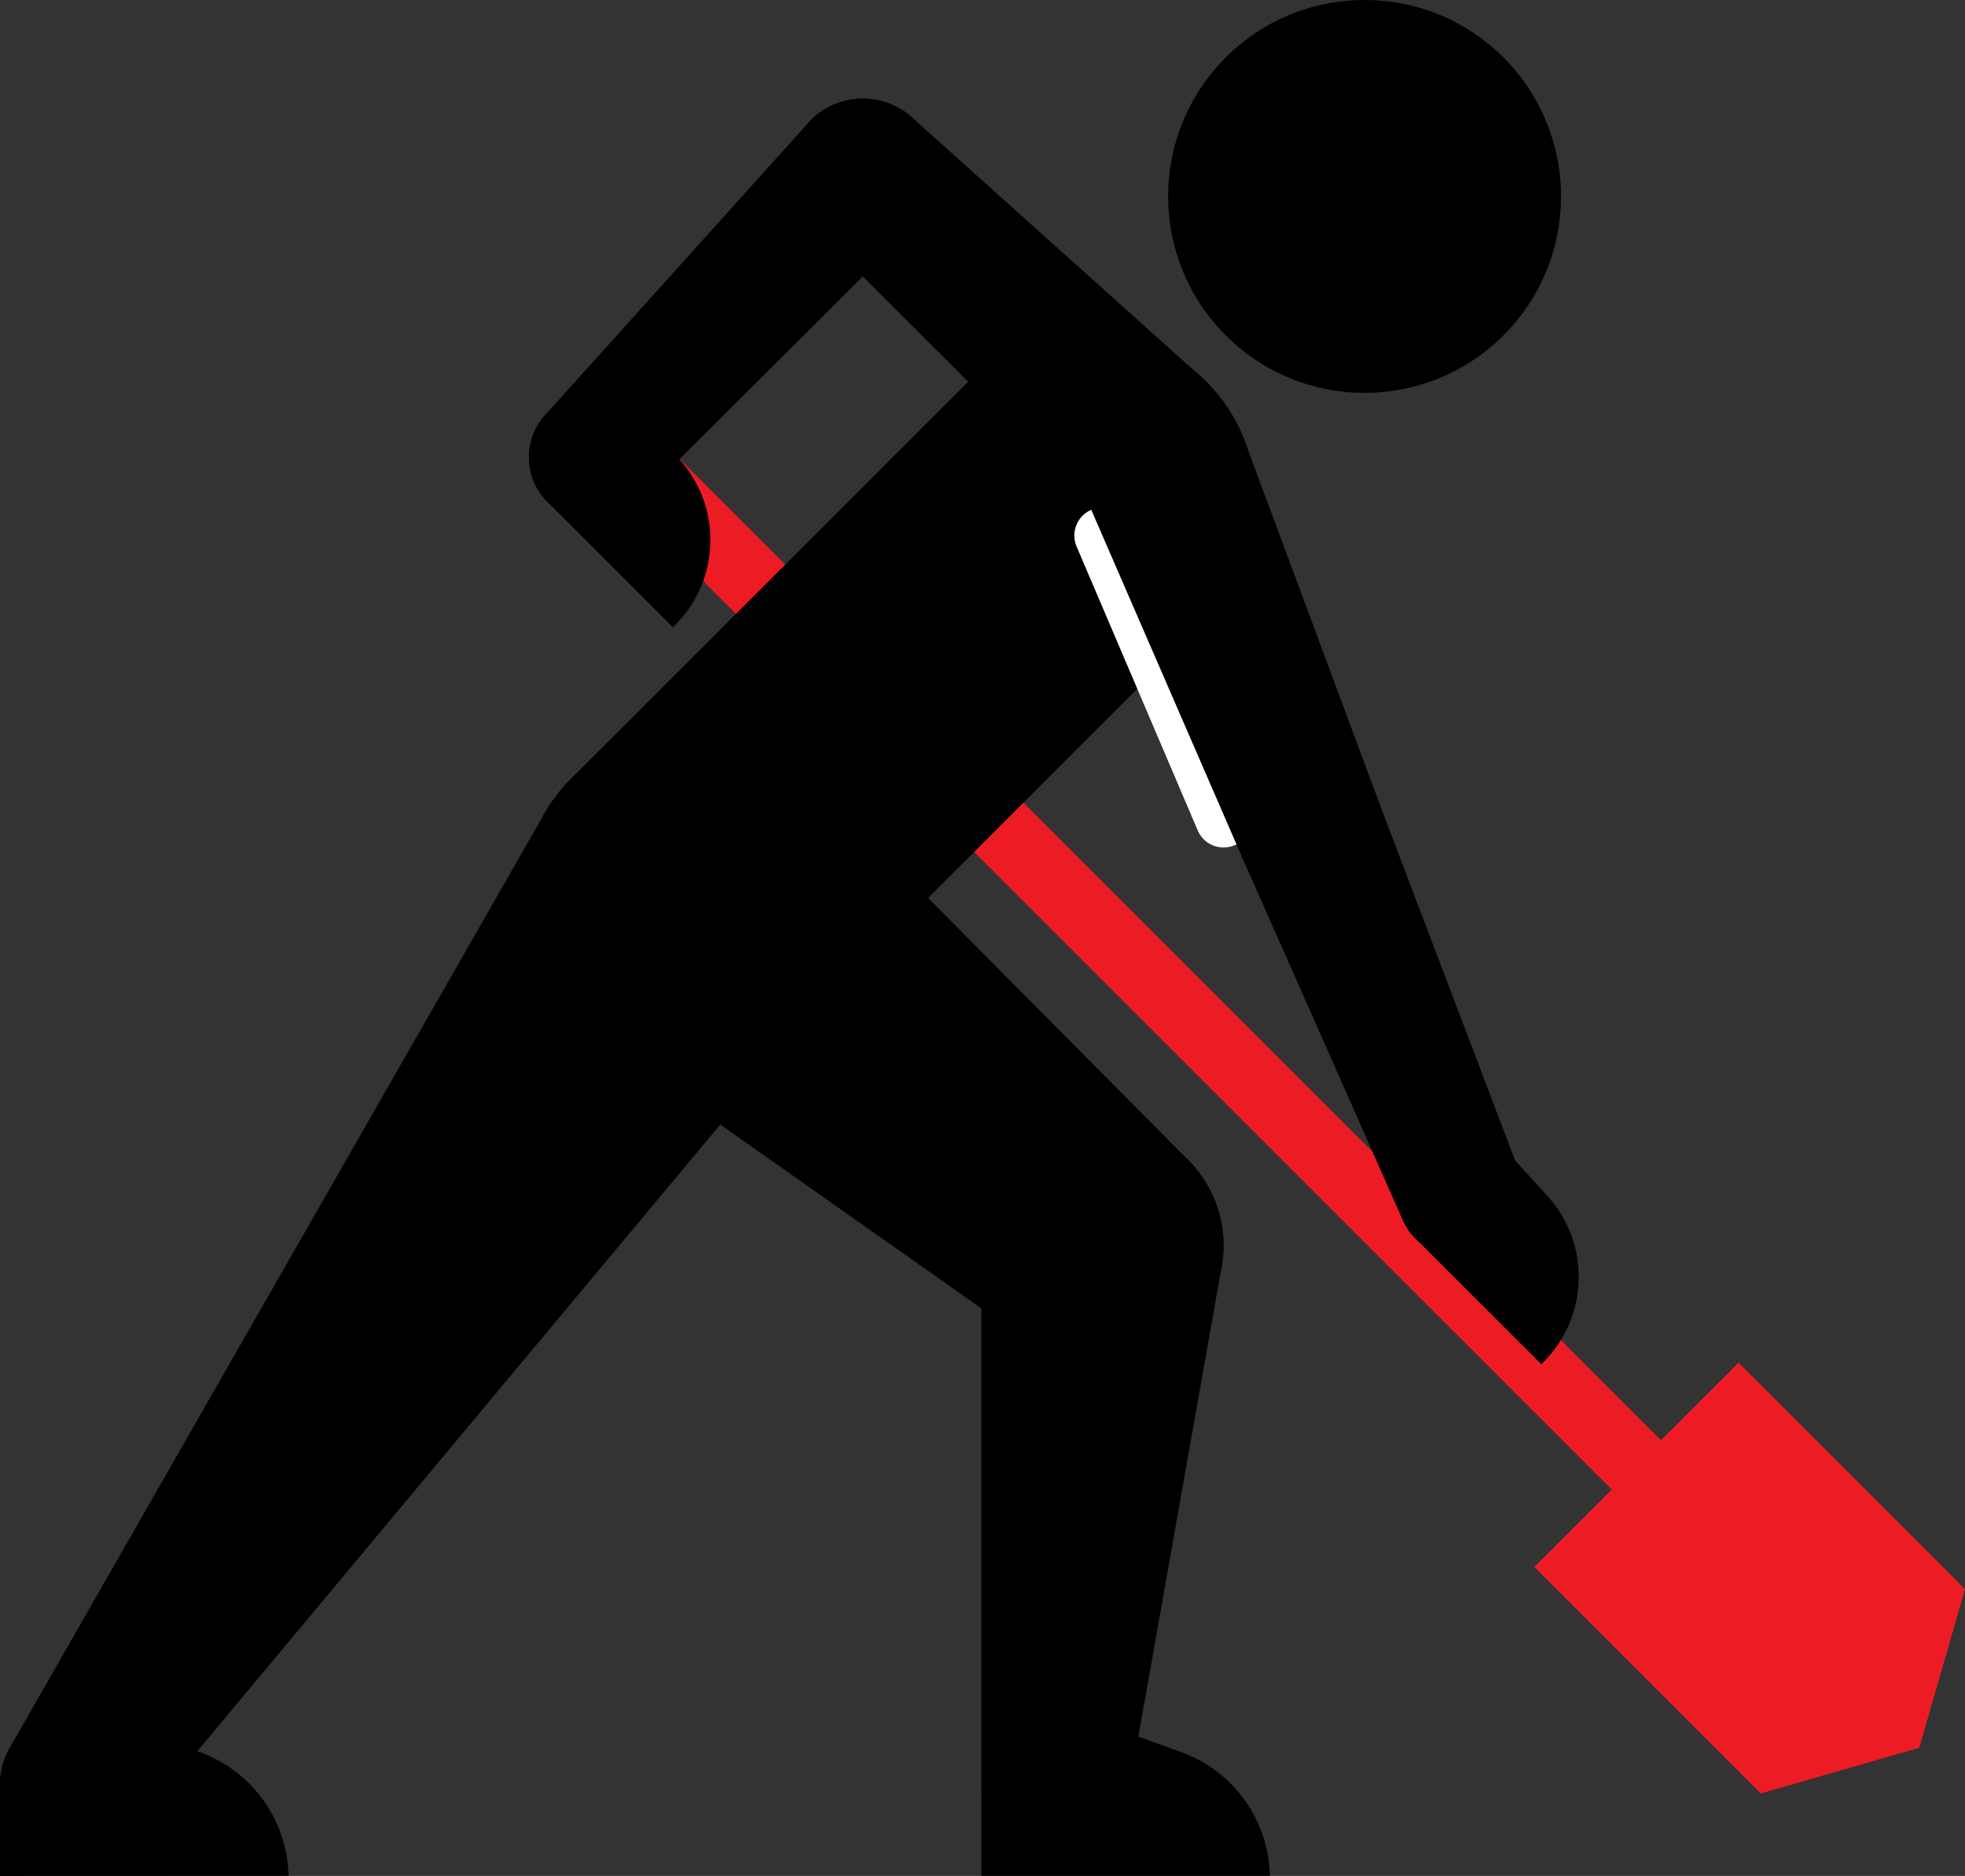 <?xml version="1.0" encoding="utf-8"?>
<!-- Generator: Adobe Illustrator 16.0.0, SVG Export Plug-In . SVG Version: 6.00 Build 0)  -->
<!DOCTYPE svg PUBLIC "-//W3C//DTD SVG 1.1//EN" "http://www.w3.org/Graphics/SVG/1.1/DTD/svg11.dtd">
<svg version="1.1" id="Laag_1" xmlns="http://www.w3.org/2000/svg" xmlns:xlink="http://www.w3.org/1999/xlink" x="0px" y="0px"
	 width="305.159px" height="291.356px" viewBox="0 0 305.159 291.356" enable-background="new 0 0 305.159 291.356"
	 xml:space="preserve">
<rect x="0" y="0" width="305.159" height="291.356" fill="#333333" stroke="none"/>
<g>
	<path d="M31.061,272.14l-14.793-5.359c0-0.002-0.002,0-0.002,0c-1.468-0.685-3.102-1.079-4.83-1.079
		C5.127,265.701,0,270.823,0,277.146l0.007,14.209l44.798-0.016C44.629,282.73,39.181,275.087,31.061,272.14"/>
	<path d="M74.844,218.901c5.931-8.524,3.818-20.247-4.706-26.174c-8.526-5.929-20.243-3.831-26.178,4.702
		c-0.317,0.459-0.617,0.928-0.89,1.407L1.496,271.486c-2.898,5.093-1.483,11.642,3.414,15.046
		c4.895,3.404,11.533,2.452,15.293-2.033l53.626-64.273C74.185,219.806,74.522,219.364,74.844,218.901"/>
	<path d="M128.69,154.331c8.241-11.854,5.314-28.154-6.542-36.4c-11.86-8.246-28.159-5.313-36.402,6.539
		c-0.457,0.659-0.88,1.333-1.272,2.016L43.07,198.837c-4.795,8.377-2.475,19.159,5.596,24.771c8.063,5.61,18.985,4.035,25.163-3.386
		l53.409-63.998C127.742,155.619,128.229,154.99,128.69,154.331"/>
	<path d="M183.466,272.134l-14.783-5.369h-0.004c-1.474-0.686-3.104-1.08-4.829-1.08c-6.309,0-11.439,5.123-11.439,11.444v14.211
		h44.796C197.032,282.724,191.595,275.083,183.466,272.134"/>
	<path d="M189.939,195.091c0.911-10.351-6.744-19.478-17.088-20.383c-10.344-0.909-19.471,6.733-20.383,17.09
		c-0.053,0.558-0.07,1.113-0.07,1.663l0.006,83.706c0.02,5.854,4.506,10.837,10.442,11.353c5.939,0.523,11.224-3.59,12.263-9.361
		l14.607-82.418C189.813,196.196,189.895,195.646,189.939,195.091"/>
	<path d="M124.091,119.421c-11.033-9.321-27.532-7.933-36.854,3.106c-9.319,11.031-7.928,27.535,3.107,36.85
		c0.612,0.518,1.241,1.007,1.888,1.456l68.154,47.994c7.886,5.561,18.851,4.257,25.182-3.251c6.34-7.504,5.798-18.525-1.005-25.37
		l-58.722-59.166C125.288,120.478,124.706,119.938,124.091,119.421"/>
	<polygon fill="#ED1C24" points="257.945,223.677 100.757,66.488 93.1,74.147 250.297,231.338 238.271,243.361 273.44,278.544 
		298.061,271.444 305.159,246.814 269.983,211.645 	"/>
	<path d="M104.499,97.421c7.35-6.98,7.795-18.547,1.015-26.079l-6.267-6.875c-0.061-0.067-0.123-0.136-0.186-0.202
		c-3.73-3.928-9.94-4.088-13.863-0.358c-3.928,3.729-4.092,9.936-0.358,13.863c0.059,0.067,0.123,0.128,0.187,0.187L104.499,97.421z
		"/>
	<path d="M85.195,78.128c3.872,3.681,9.958,3.578,13.708-0.194l43.179-43.069c0.075-0.073,0.147-0.146,0.215-0.217
		c4.354-4.585,4.17-11.825-0.41-16.178c-4.583-4.358-11.828-4.175-16.183,0.41c-0.066,0.073-0.135,0.146-0.202,0.223L84.688,64.43
		C81.114,68.366,81.324,74.448,85.195,78.128"/>
	<path d="M125.688,18.89c-4.28,4.515-4.156,11.602,0.222,15.975l42.921,42.89c0.089,0.089,0.182,0.178,0.274,0.269
		c5.244,4.965,13.514,4.742,18.482-0.503c4.975-5.248,4.744-13.518-0.499-18.484c-0.089-0.087-0.187-0.177-0.283-0.259
		l-45.16-40.529C137.049,14.109,129.968,14.376,125.688,18.89"/>
	<g>
		<g>
			<defs>
				<rect id="SVGID_1_" x="181.404" y="-0.001" width="61.019" height="61.019"/>
			</defs>
			<clipPath id="SVGID_2_">
				<use xlink:href="#SVGID_1_"  overflow="visible"/>
			</clipPath>
			<g clip-path="url(#SVGID_2_)">
				<defs>
					<rect id="SVGID_3_" x="181.404" y="-0.001" width="61.019" height="61.019"/>
				</defs>
				<clipPath id="SVGID_4_">
					<use xlink:href="#SVGID_3_"  overflow="visible"/>
				</clipPath>
				<path clip-path="url(#SVGID_4_)" d="M189.367,9.957c11.347-12.452,30.642-13.35,43.098-2.001
					c12.454,11.353,13.348,30.651,2.001,43.1c-11.353,12.459-30.642,13.356-43.1,2.004C178.914,41.711,178.015,22.411,189.367,9.957
					"/>
			</g>
		</g>
	</g>
	<path d="M187.348,59.268c-10.211-10.211-26.767-10.211-36.985,0l-61.637,61.641c-10.215,10.215-10.215,26.769,0,36.981
		c10.219,10.214,26.769,10.214,36.984,0l61.638-61.638C197.566,86.042,197.566,69.483,187.348,59.268"/>
	
		<line fill="none" stroke="#FFFFFF" stroke-width="8.717" stroke-linecap="round" stroke-miterlimit="10" x1="190.014" y1="127.268" x2="171.202" y2="83.171"/>
	<path d="M239.356,211.881c7.342-6.984,7.795-18.555,1.002-26.079l-6.26-6.869c-0.069-0.068-0.13-0.144-0.188-0.204
		c-3.735-3.93-9.945-4.085-13.863-0.354c-3.93,3.733-4.087,9.938-0.352,13.863c0.055,0.064,0.119,0.13,0.182,0.188L239.356,211.881z
		"/>
	<path d="M230.526,194.555c4.94-2.035,7.33-7.627,5.422-12.59l-21.671-57.014c-0.032-0.097-0.068-0.188-0.108-0.276
		c-2.402-5.851-9.083-8.646-14.931-6.245c-5.851,2.408-8.646,9.093-6.243,14.941c0.045,0.089,0.085,0.184,0.124,0.278l24.694,55.769
		C219.944,194.288,225.586,196.585,230.526,194.555"/>
	<path d="M207.857,139.636c5.773-2.323,8.613-8.813,6.452-14.611l-21.141-56.875c-0.048-0.117-0.089-0.24-0.135-0.357
		c-2.701-6.703-10.312-9.946-17.013-7.249c-6.708,2.698-9.948,10.31-7.252,17.015c0.053,0.117,0.098,0.236,0.15,0.354l24.162,55.66
		C195.545,139.249,202.084,141.958,207.857,139.636"/>
</g>
</svg>
